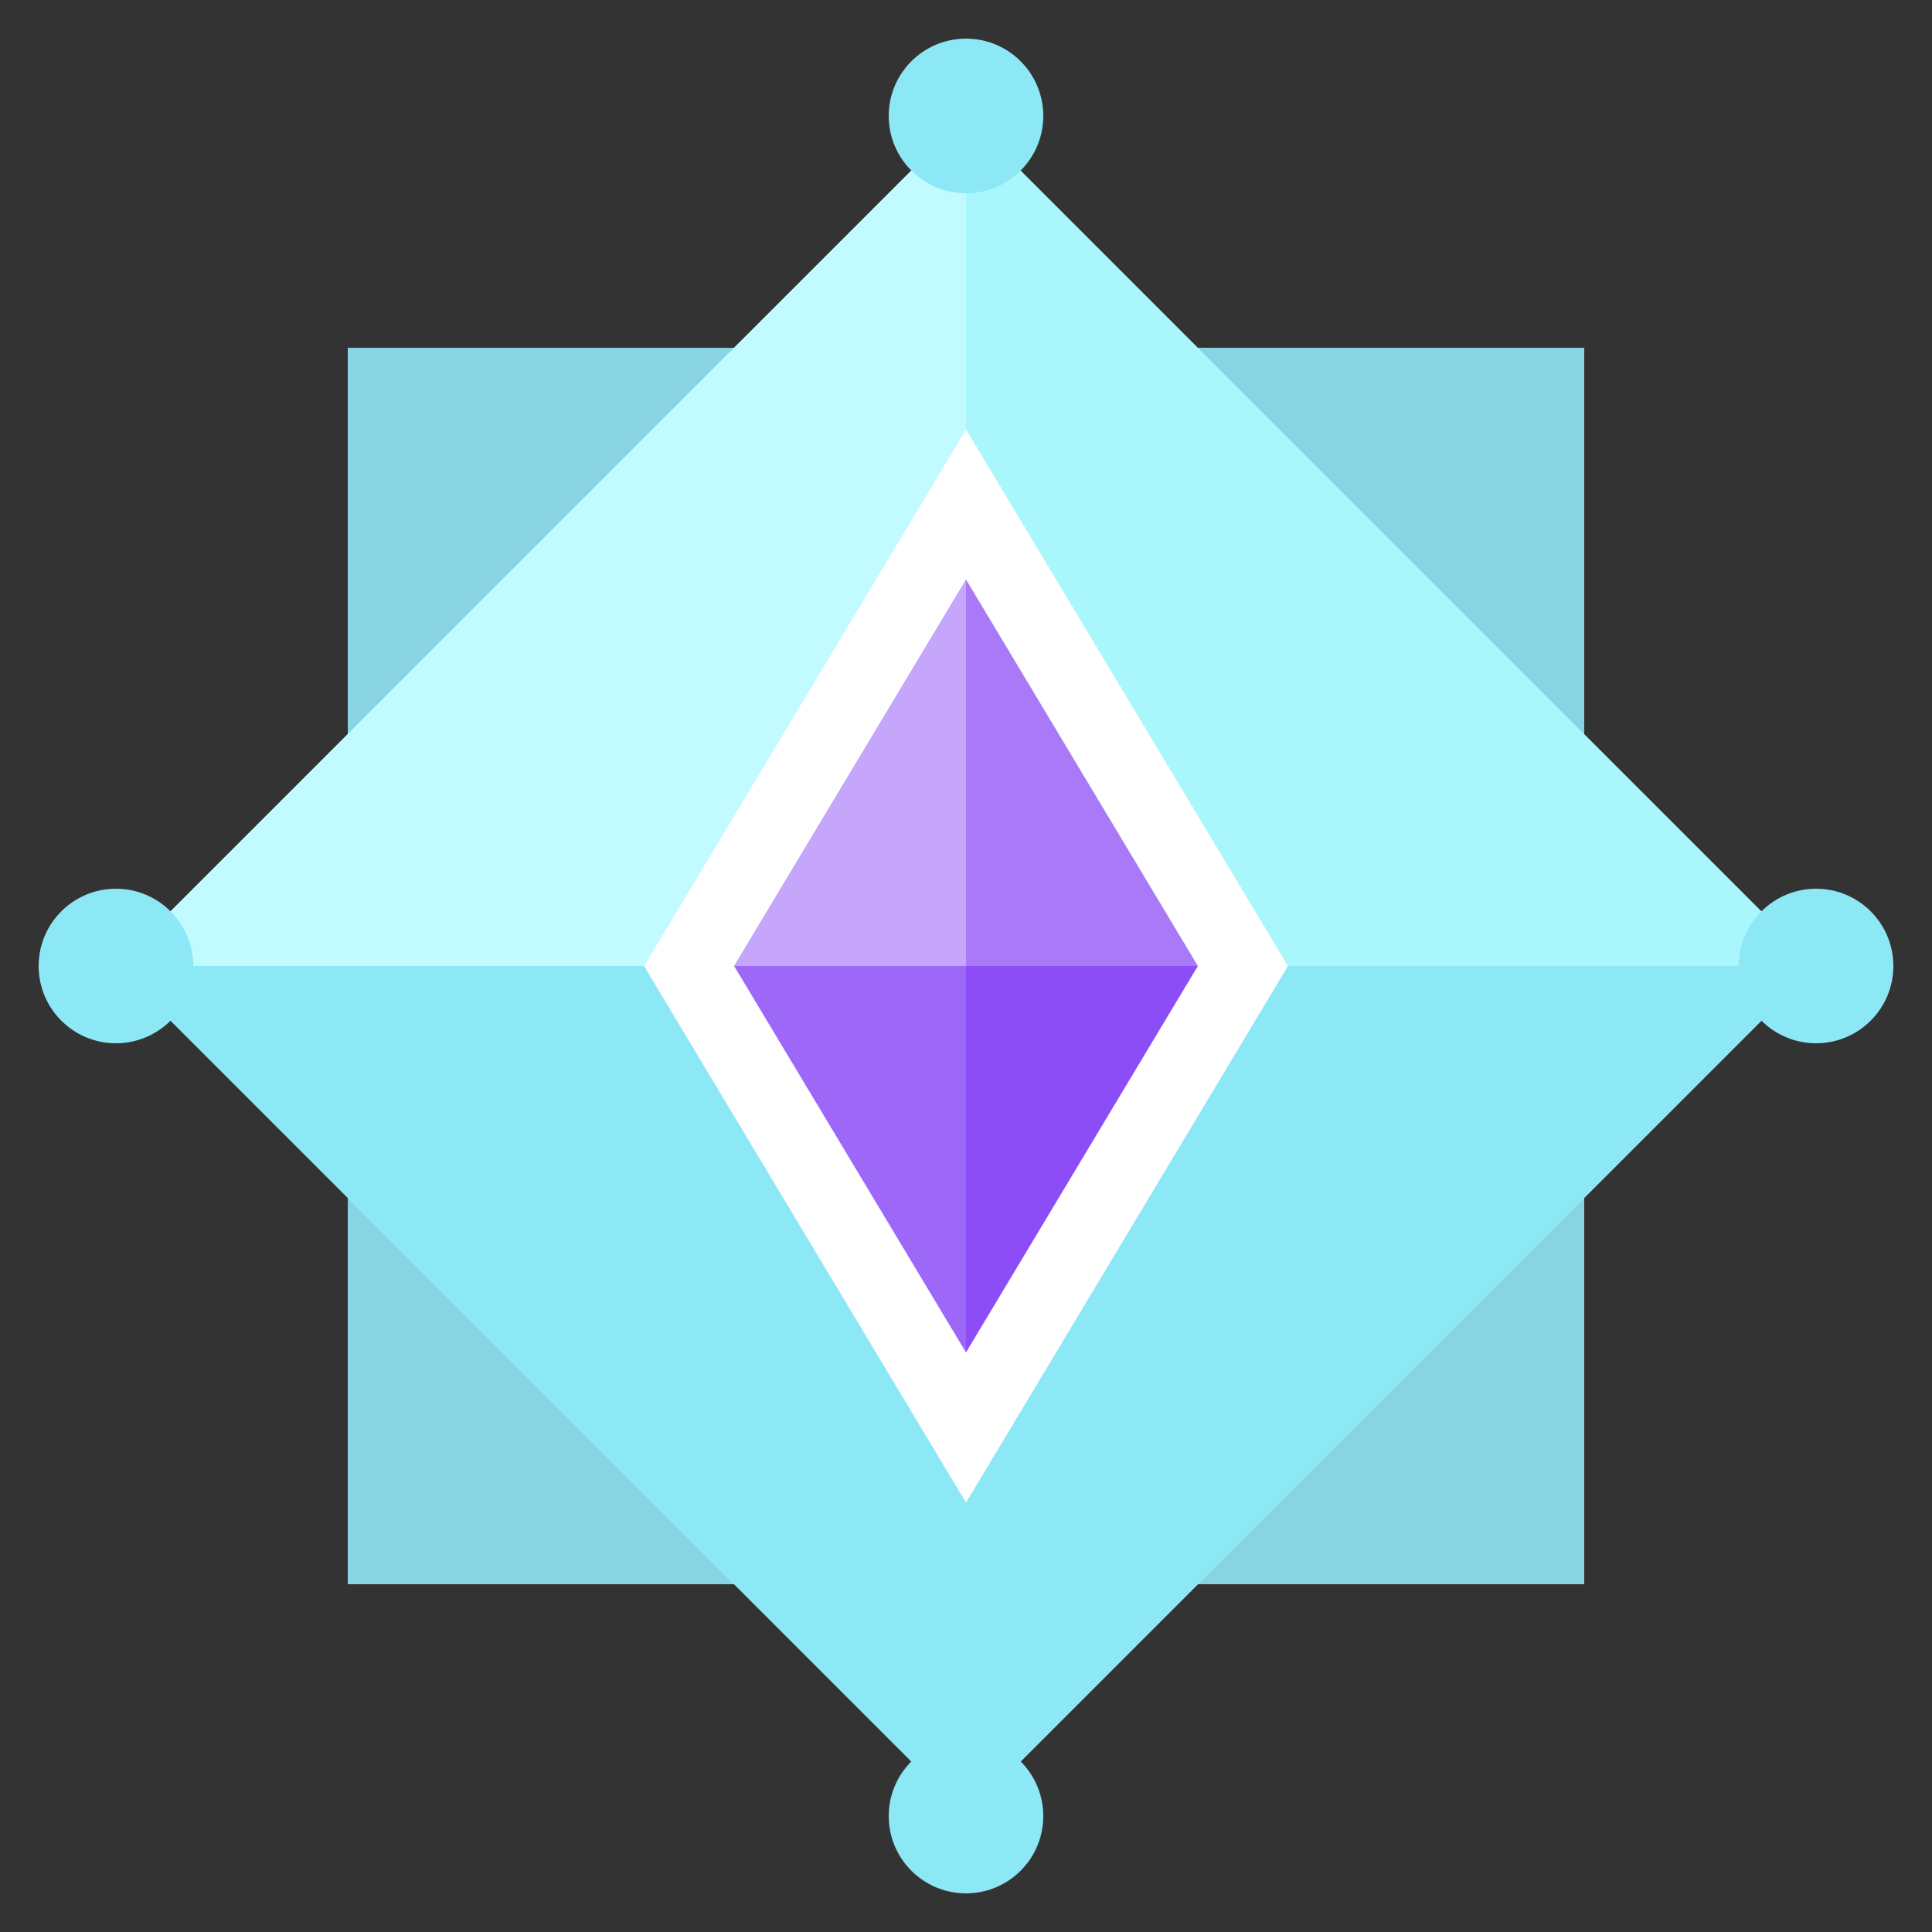 <svg width="25" height="25" viewBox="0 0 25 25" fill="none" xmlns="http://www.w3.org/2000/svg">
<rect x="0" y="0" width="25" height="25" fill="#333333" stroke="none"/>
<rect x="4.5" y="4.5" width="16" height="16" fill="#88D4E2"/>
<path fill-rule="evenodd" clip-rule="evenodd" d="M12.5 1.5L23.5 12.5L12.5 23.5L1.5 12.5L12.5 1.5Z" fill="#AAF6FD"/>
<path fill-rule="evenodd" clip-rule="evenodd" d="M23.5 12.5L12.5 23.5L1.5 12.5H23.5Z" fill="#8BE8F4"/>
<path fill-rule="evenodd" clip-rule="evenodd" d="M12.5 1.5V12.5H1.5L12.5 1.5Z" fill="#C1FAFF"/>
<path d="M12.929 7.243L12.5 6.528L12.071 7.243L9.071 12.243L8.917 12.5L9.071 12.757L12.071 17.757L12.5 18.472L12.929 17.757L15.929 12.757L16.083 12.5L15.929 12.243L12.929 7.243Z" fill="#8C4CF6" stroke="white"/>
<path fill-rule="evenodd" clip-rule="evenodd" d="M12.5 7.5L9.5 12.5H12.5V7.5Z" fill="white" fill-opacity="0.5"/>
<path fill-rule="evenodd" clip-rule="evenodd" d="M12.5 7.5L15.5 12.5H12.5V7.5Z" fill="white" fill-opacity="0.25"/>
<path fill-rule="evenodd" clip-rule="evenodd" d="M12.5 17.5L9.5 12.5H12.5V17.5Z" fill="white" fill-opacity="0.15"/>
<circle cx="23.5" cy="12.5" r="1" fill="#8BE8F4"/>
<circle cx="1.5" cy="12.5" r="1" fill="#8BE8F4"/>
<circle cx="12.5" cy="1.5" r="1" fill="#8BE8F4"/>
<circle cx="12.5" cy="23.5" r="1" fill="#8BE8F4"/>
</svg>
